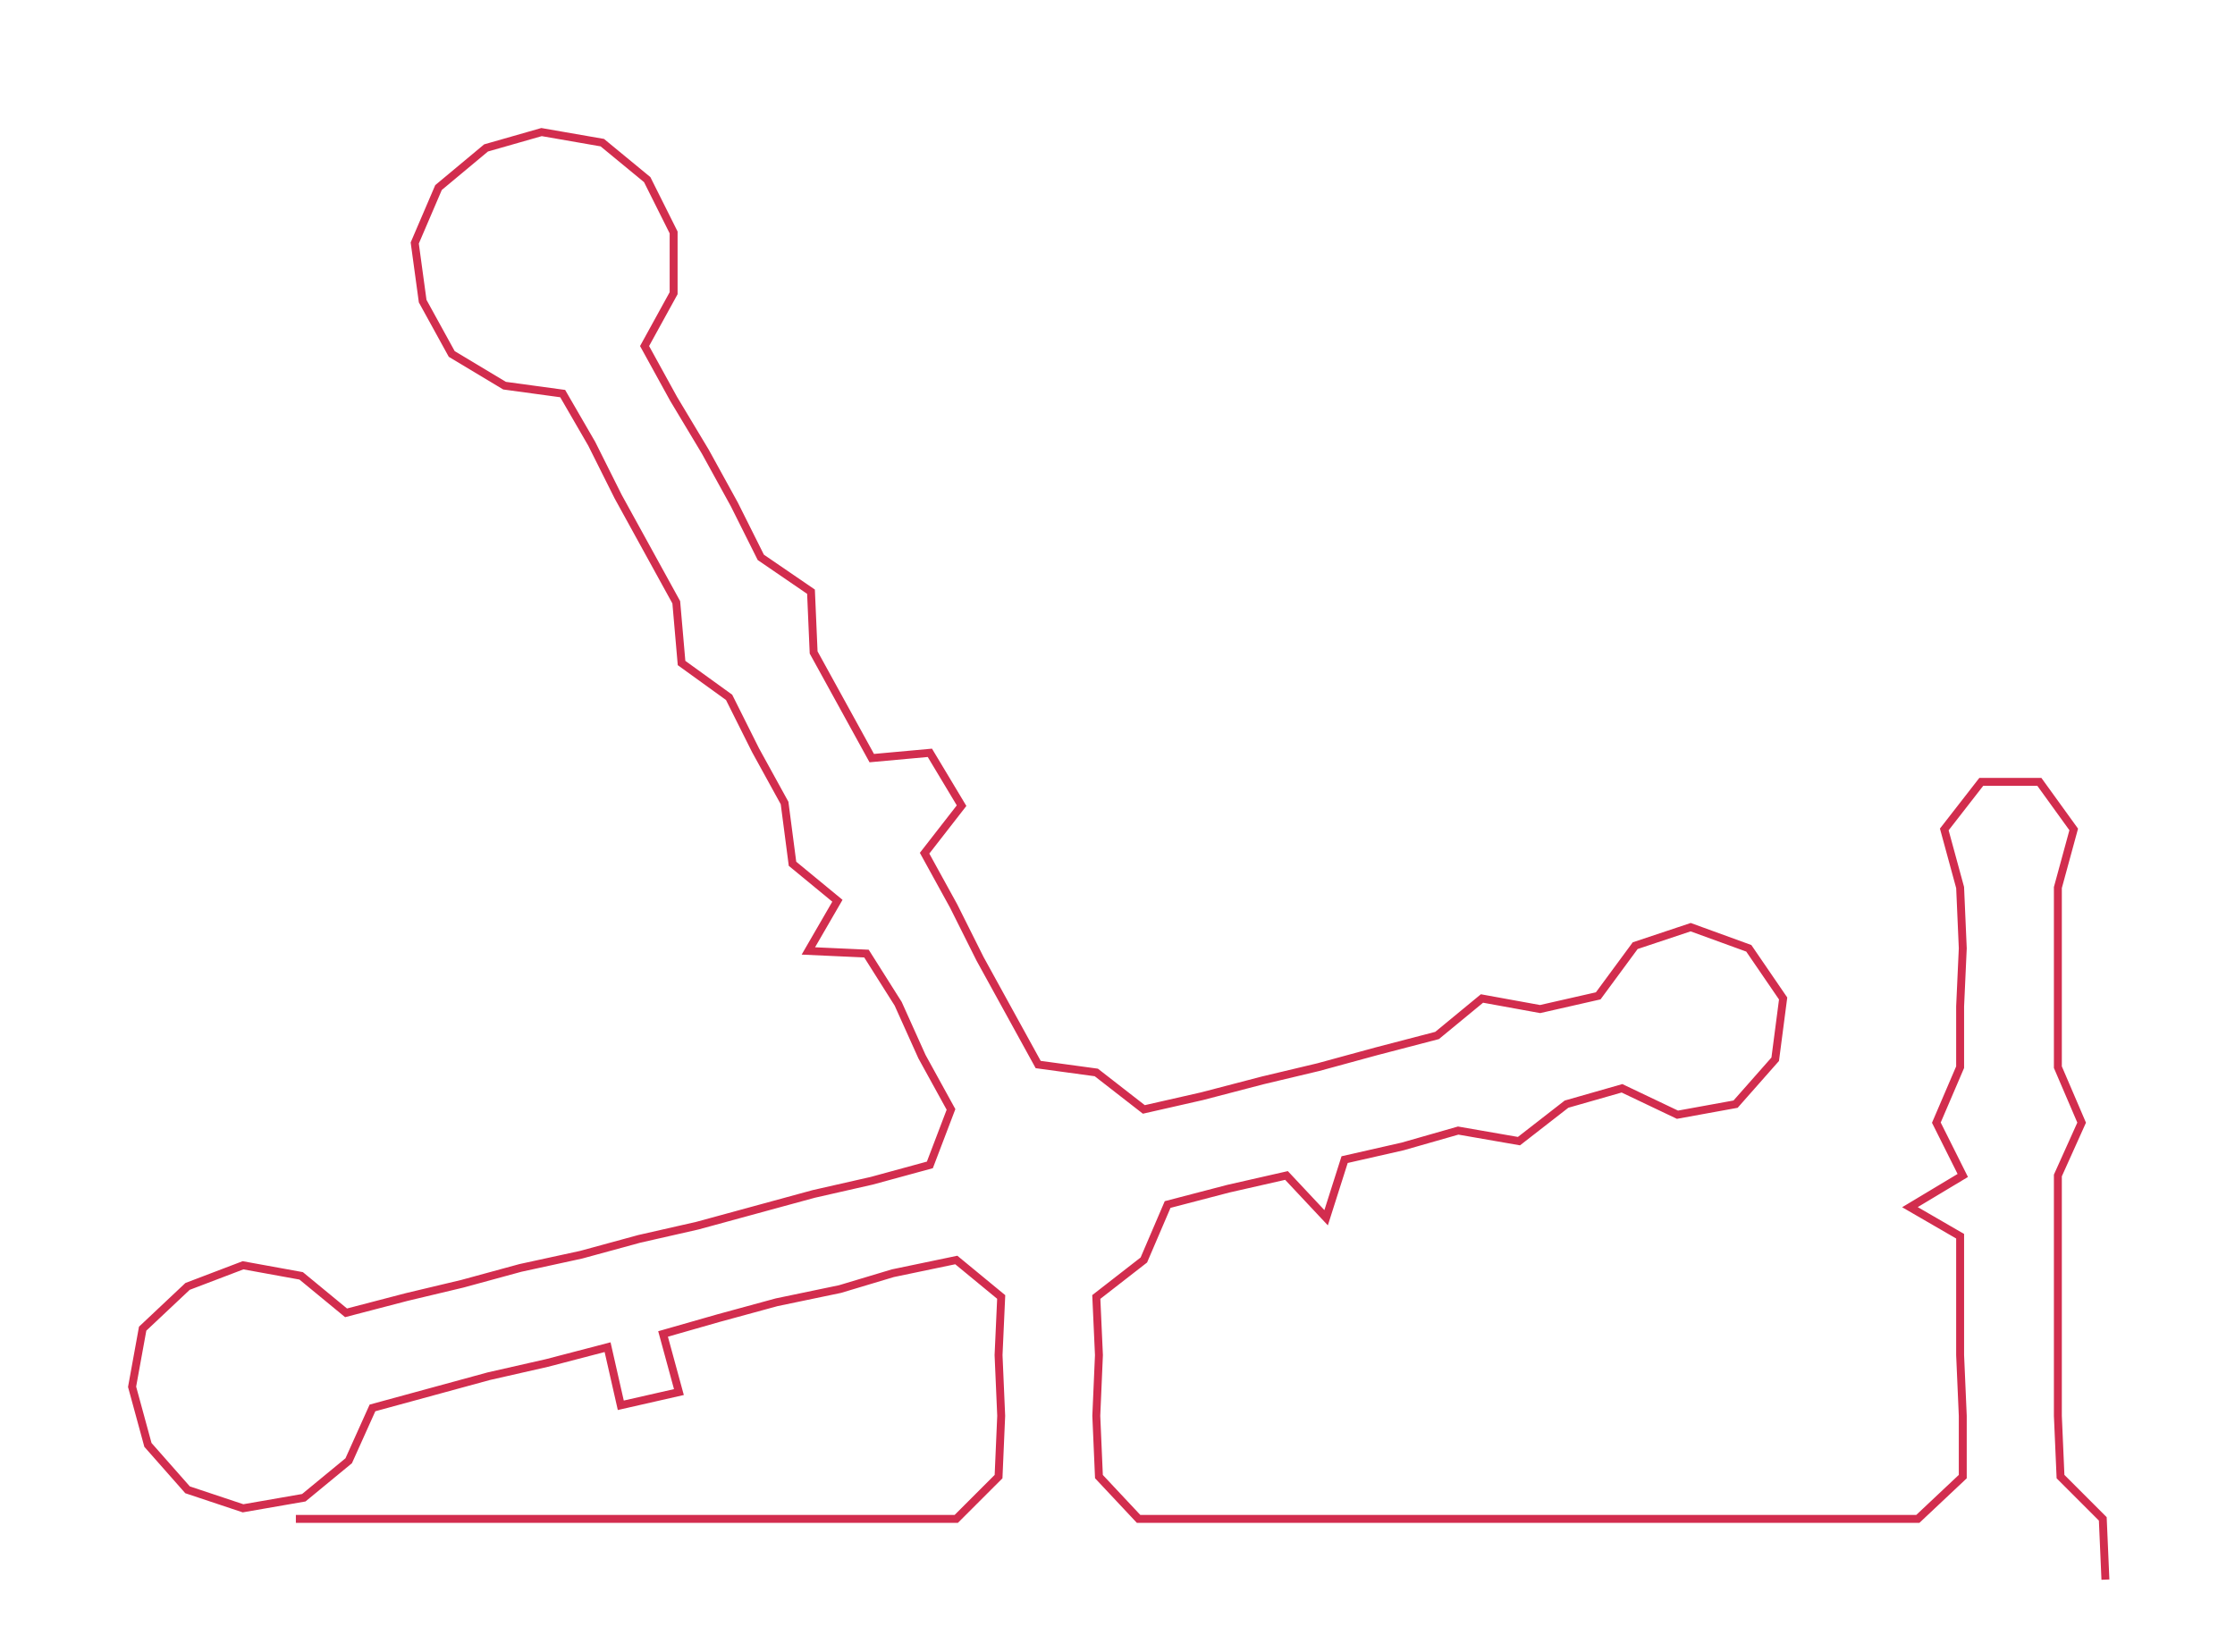 <ns0:svg xmlns:ns0="http://www.w3.org/2000/svg" width="300px" height="221.797px" viewBox="0 0 846.052 625.505"><ns0:path style="stroke:#d22d4e;stroke-width:3px;fill:none;" d="M112 575 L112 575 L135 575 L158 575 L181 575 L203 575 L226 575 L249 575 L271 575 L294 575 L317 575 L339 575 L362 575 L378 559 L379 536 L378 513 L379 491 L362 477 L338 482 L318 488 L294 493 L272 499 L251 505 L257 527 L235 532 L230 510 L207 516 L185 521 L163 527 L141 533 L132 553 L115 567 L92 571 L71 564 L56 547 L50 525 L54 503 L71 487 L92 479 L114 483 L131 497 L154 491 L175 486 L197 480 L220 475 L242 469 L264 464 L286 458 L308 452 L330 447 L352 441 L360 420 L349 400 L340 380 L328 361 L306 360 L317 341 L300 327 L297 304 L286 284 L276 264 L258 251 L256 228 L245 208 L234 188 L224 168 L213 149 L191 146 L171 134 L160 114 L157 92 L166 71 L184 56 L205 50 L228 54 L245 68 L255 88 L255 111 L244 131 L255 151 L267 171 L278 191 L288 211 L307 224 L308 247 L319 267 L330 287 L352 285 L364 305 L350 323 L361 343 L371 363 L382 383 L393 403 L415 406 L433 420 L455 415 L478 409 L499 404 L521 398 L544 392 L561 378 L583 382 L605 377 L619 358 L640 351 L662 359 L675 378 L672 401 L657 418 L635 422 L614 412 L593 418 L575 432 L552 428 L531 434 L509 439 L502 461 L487 445 L465 450 L442 456 L433 477 L415 491 L416 513 L415 536 L416 559 L431 575 L454 575 L478 575 L500 575 L522 575 L545 575 L568 575 L590 575 L613 575 L635 575 L658 575 L681 575 L704 575 L726 575 L743 559 L743 536 L742 513 L742 491 L742 468 L723 457 L743 445 L733 425 L742 404 L742 381 L743 359 L742 336 L736 314 L750 296 L772 296 L785 314 L779 336 L779 359 L779 381 L779 404 L788 425 L779 445 L779 468 L779 491 L779 513 L779 536 L780 559 L796 575 L797 598" /></ns0:svg>